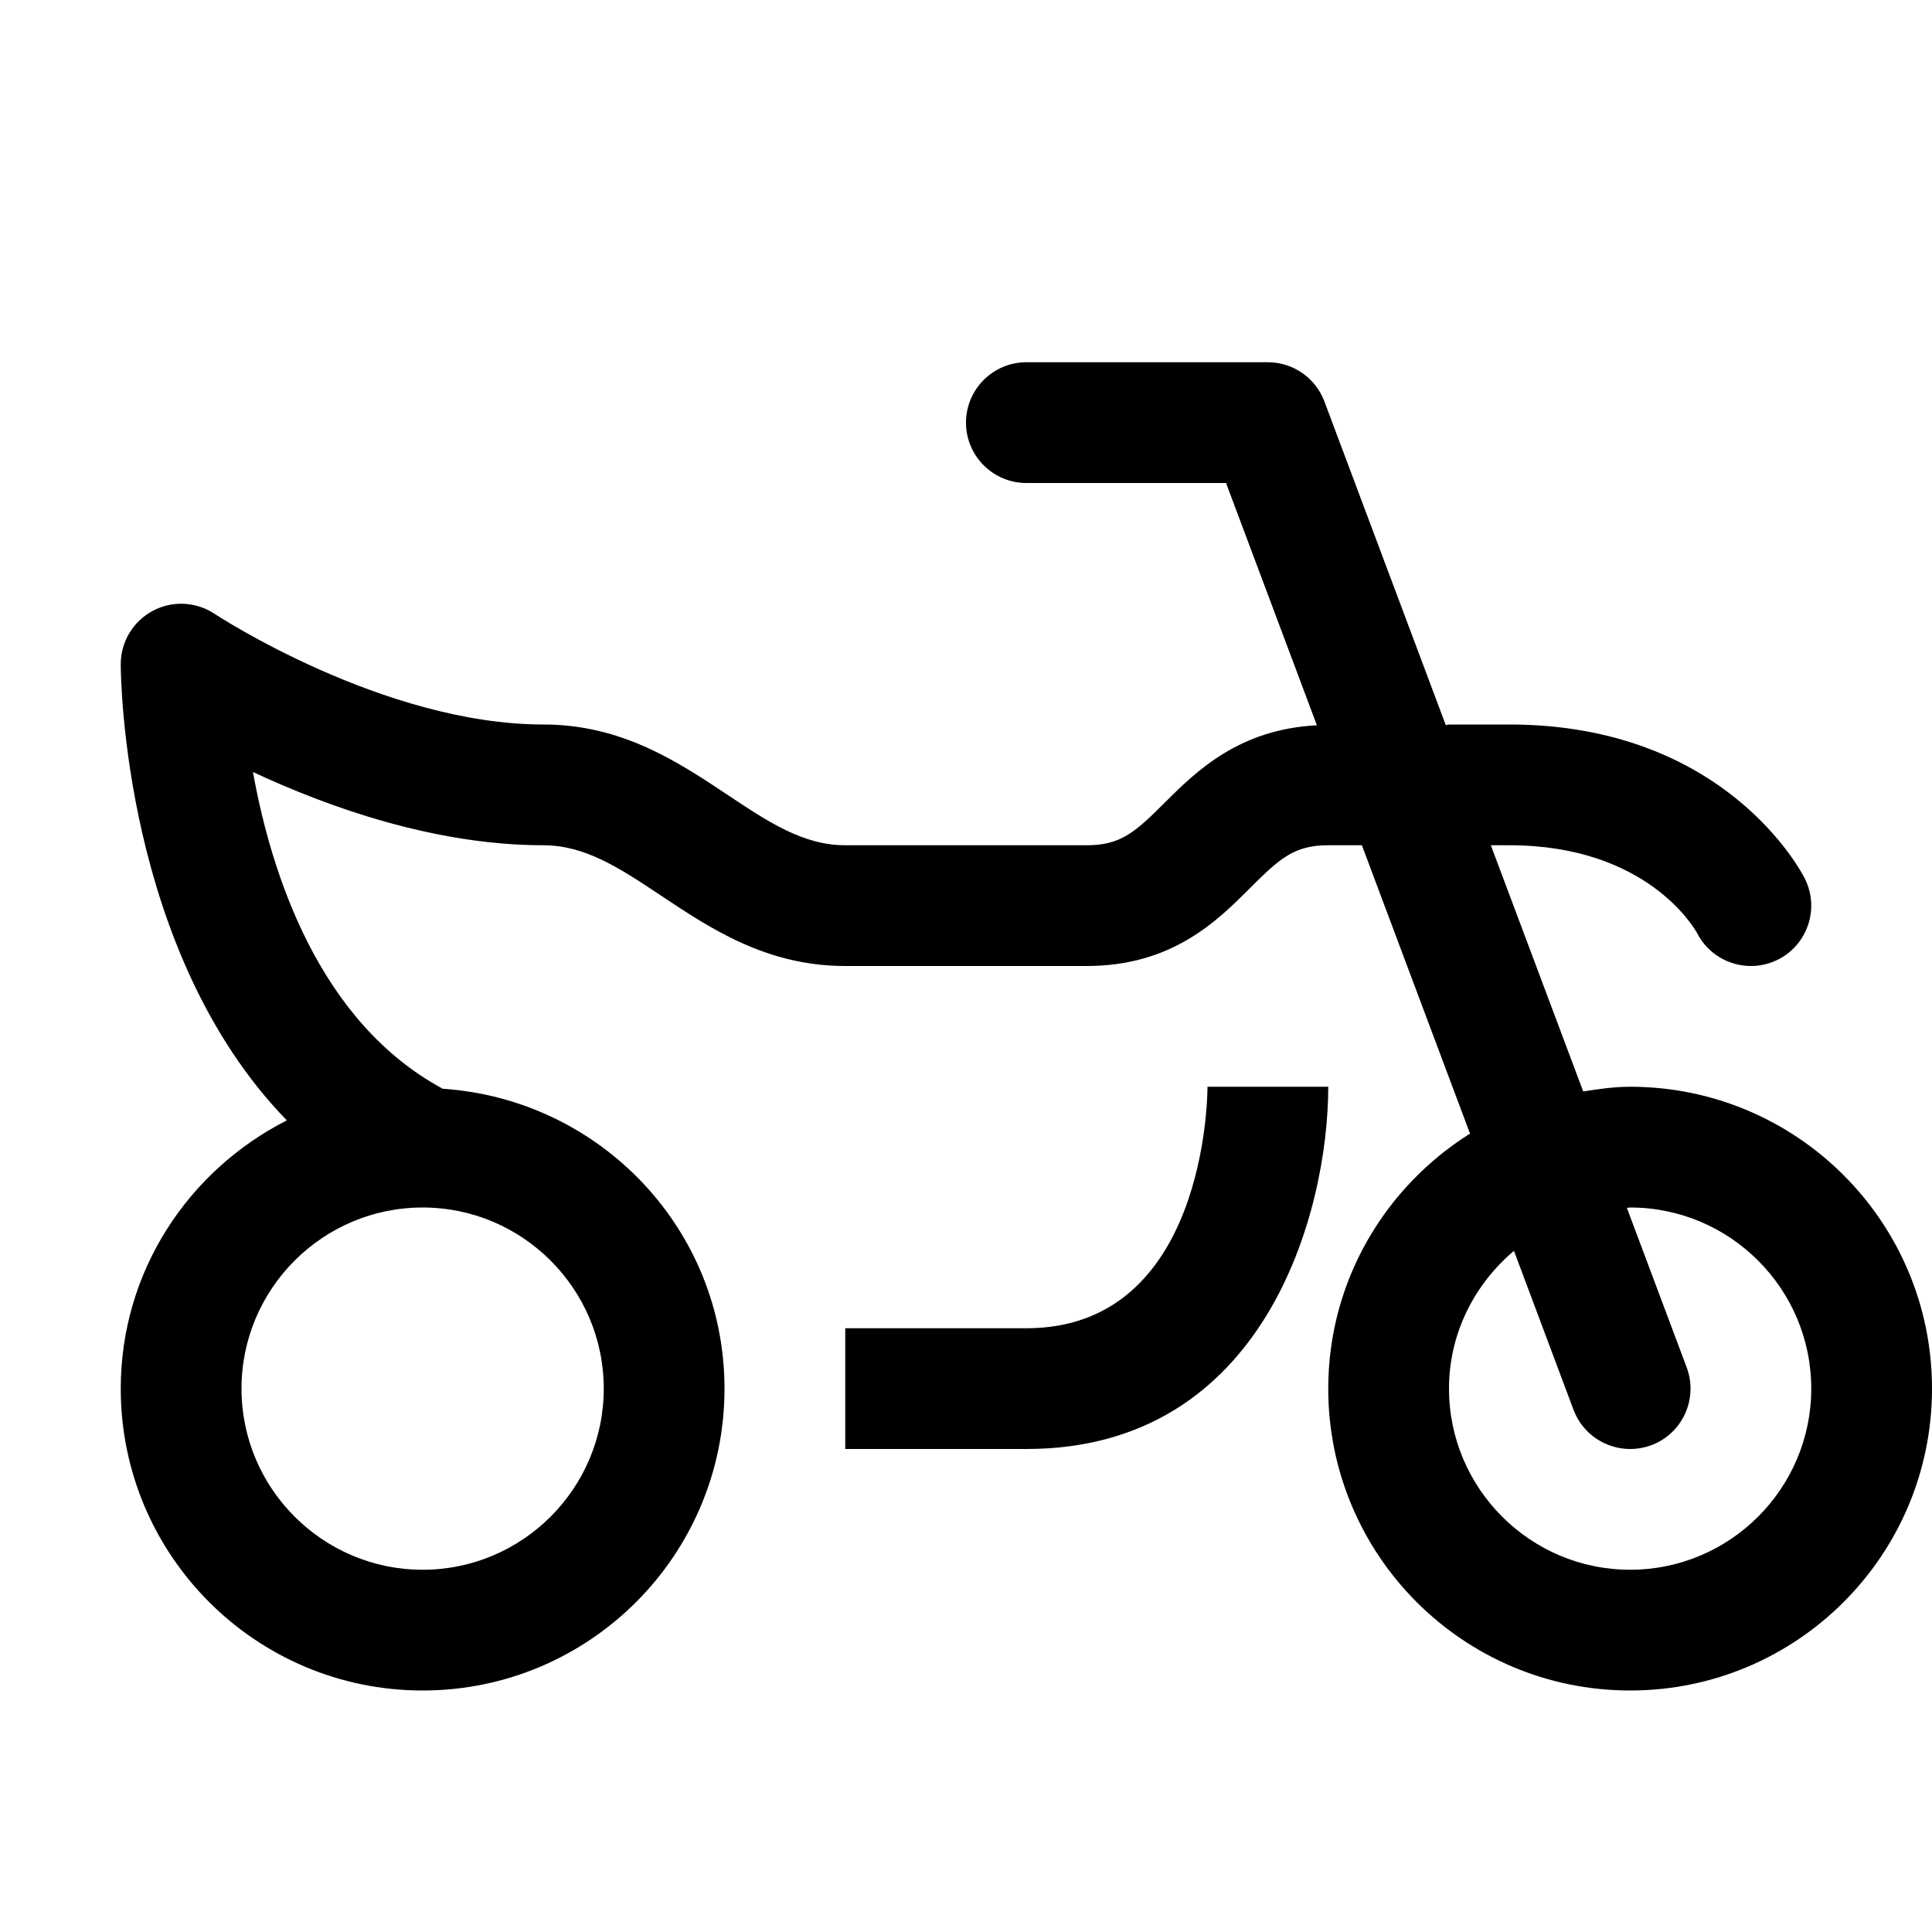 <?xml version="1.0" encoding="utf-8"?>
<!-- Generator: Adobe Illustrator 16.0.0, SVG Export Plug-In . SVG Version: 6.00 Build 0)  -->
<svg xmlns="http://www.w3.org/2000/svg" xmlns:xlink="http://www.w3.org/1999/xlink" version="1.1" id="Capa_1" x="0px" y="0px" width="32px" height="32px" viewBox="0 0 32 32" enable-background="new 0 0 32 32" xml:space="preserve">
<g>
	<path d="M27,18c-0.267,0-0.522,0.038-0.777,0.078L24.693,14H25c2.278,0,3.066,1.375,3.111,1.458C28.288,15.802,28.638,16,29.001,16   c0.15,0,0.303-0.034,0.446-0.105c0.494-0.247,0.694-0.848,0.447-1.342C29.843,14.449,28.577,12,25,12h-1   c-0.019,0-0.034,0.01-0.053,0.011l-2.011-5.362C21.79,6.259,21.417,6,21,6h-4c-0.552,0-1,0.448-1,1s0.448,1,1,1h3.307l1.505,4.013   c-1.288,0.065-1.998,0.76-2.519,1.28C18.803,13.783,18.563,14,18,14h-4c-0.697,0-1.275-0.386-1.945-0.832   C11.233,12.621,10.303,12,9,12c-2.651,0-5.418-1.814-5.446-1.833c-0.307-0.204-0.703-0.223-1.026-0.048C2.203,10.293,2,10.632,2,11   c0,0.228,0.048,4.78,2.751,7.557C3.125,19.382,2,21.052,2,23c0,2.762,2.239,5,5,5s5-2.238,5-5c0-2.647-2.064-4.792-4.667-4.967   c-2.043-1.101-2.838-3.546-3.143-5.246C5.436,13.369,7.201,14,9,14c0.697,0,1.275,0.386,1.945,0.832C11.767,15.379,12.697,16,14,16   h4c1.414,0,2.161-0.747,2.707-1.293C21.197,14.217,21.438,14,22,14h0.557l1.791,4.776C22.941,19.661,22,21.216,22,23   c0,2.762,2.238,5,5,5s5-2.238,5-5S29.762,18,27,18z M10,23c0,1.654-1.346,3-3,3s-3-1.346-3-3s1.346-3,3-3S10,21.346,10,23z M27,26   c-1.654,0-3-1.346-3-3c0-0.918,0.424-1.731,1.076-2.282l0.987,2.634C26.214,23.753,26.596,24,27,24   c0.117,0,0.235-0.021,0.352-0.063c0.517-0.194,0.778-0.771,0.585-1.288l-0.991-2.643C26.964,20.005,26.981,20,27,20   c1.654,0,3,1.346,3,3S28.654,26,27,26z"/>
	<path d="M20,18c0,0.163-0.034,4-3,4h-3v2h3c3.955,0,5-3.925,5-6H20z"/>
</g>
</svg>
